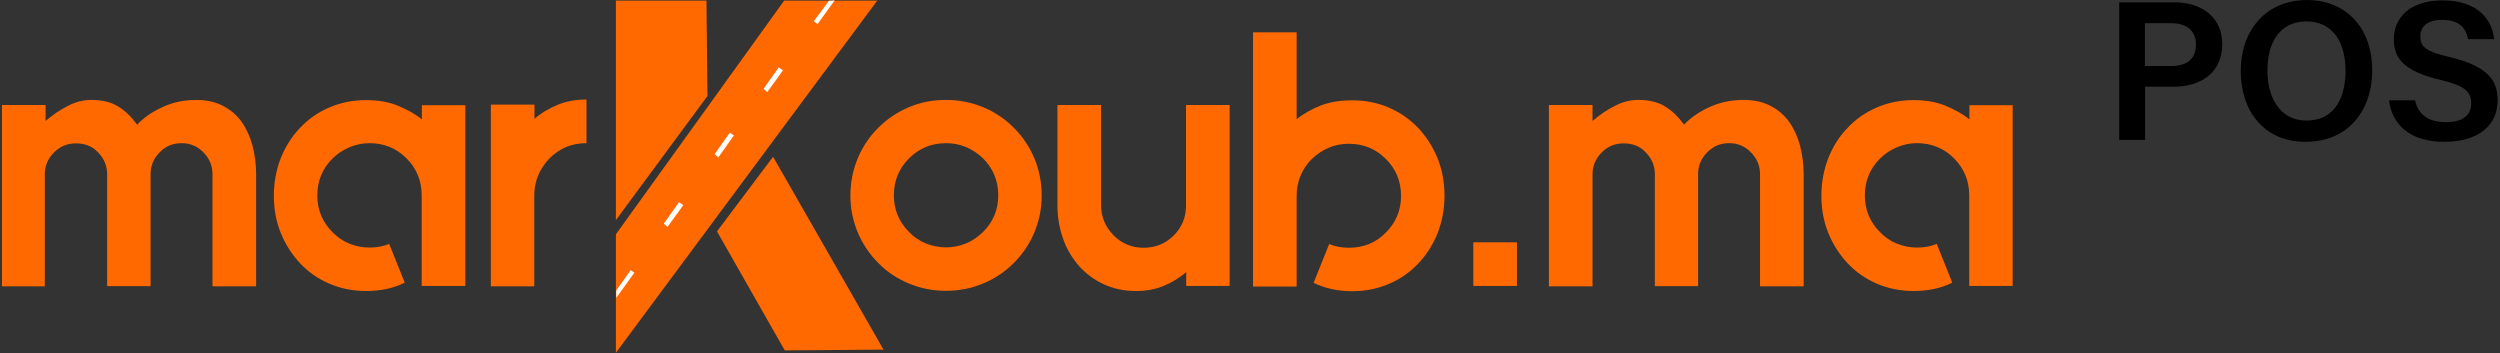<?xml version="1.0" encoding="utf-8"?>
<!-- Generator: Adobe Illustrator 24.3.0, SVG Export Plug-In . SVG Version: 6.00 Build 0)  -->
<svg version="1.1" id="Calque_1" xmlns="http://www.w3.org/2000/svg" xmlns:xlink="http://www.w3.org/1999/xlink" x="0px" y="0px"
	 viewBox="0 0 1283.5 181.3" style="enable-background:new 0 0 1283.5 181.3;" xml:space="preserve">
<rect x="0" y="0" width="1283.5" height="181.3" fill="#333333" stroke="none"/>
<style type="text/css">
	.st0{fill:#FF6900;}
	.st1{fill:#FFFFFF;}
</style>
<g>
	<g>
		<g>
			<polygon class="st0" points="316.2,120.3 402.6,0.3 450.4,0.3 316.2,181.1 			"/>
			<polygon class="st0" points="316.2,0.3 316.2,113 363.2,49.3 362.7,0.3 			"/>
			<polygon class="st0" points="453.6,179.5 396.9,80.5 368.1,118.8 402.9,179.9 			"/>
			<path class="st0" d="M100.7,51.3c5.2,0,9.8,1,13.7,3c3.9,2,7.1,4.7,9.6,8.2c2.5,3.5,4.3,7.5,5.6,12.1c1.2,4.6,1.9,9.6,1.9,14.9
				v57.5h-22.4V89.4c0-4.3-1.6-8.1-4.7-11.2c-3-3.1-6.7-4.7-11.2-4.7s-8.2,1.6-11.2,4.7c-3.1,3.1-4.7,6.8-4.7,11.2v57.5H55V89.4
				c0-4.3-1.6-8.1-4.7-11.2c-1.5-1.6-3.2-2.8-5.1-3.5c-1.9-0.7-3.9-1.1-6.1-1.1c-4.6,0-8.4,1.6-11.4,4.7c-3.1,3.1-4.7,6.8-4.7,11.2
				V147h-22V53.9h22.4v8.2c3.6-3.1,7.4-5.7,11.4-7.7c4-2.1,8-3.1,12.1-3.1c5.6,0,10.2,1.1,13.8,3.4c3.6,2.2,6.8,5.3,9.7,9.3
				c3.4-3.6,7.7-6.6,13-9C88.7,52.5,94.5,51.3,100.7,51.3z"/>
			<path class="st0" d="M238.9,53.7v93.1h-22.4v-46.5c0-7.4-2.6-13.8-7.8-19c-5.2-5.2-11.5-7.8-19-7.8c-3.6,0-7,0.7-10.3,2.1
				c-3.3,1.4-6.2,3.3-8.7,5.8c-5.2,5.2-7.8,11.5-7.8,19c0,7.3,2.6,13.6,7.8,18.8c2.5,2.6,5.4,4.6,8.7,5.9c3.3,1.3,6.7,2,10.3,2
				c3.7,0,7.1-0.6,10.1-1.9l8,19.9c-5.7,2.9-12.4,4.3-19.9,4.3c-6.8,0-13.1-1.3-18.9-3.8s-10.8-6-15-10.5c-4.2-4.5-7.5-9.7-9.9-15.6
				c-2.4-6-3.5-12.3-3.5-19c0-6.8,1.2-13.2,3.5-19.2c2.4-6,5.7-11.2,9.9-15.6c4.2-4.5,9.2-8,15-10.5c5.8-2.5,12.1-3.8,18.9-3.8
				c6.1,0,11.5,0.9,16.2,2.8c4.7,1.9,8.9,4.2,12.5,7.1V54h22.3V53.7z"/>
			<path class="st0" d="M286.1,53.9c4.4-1.9,9.4-2.8,15-2.8v22.4c-7.5,0-13.8,2.6-19,7.8c-5.2,5.5-7.8,11.8-7.8,19v46.7H252v-46.7
				V53.7h22.4V61C277.7,58.1,281.7,55.7,286.1,53.9z"/>
			<path class="st0" d="M485.7,51.3c6.8,0,13.2,1.3,19.2,3.8c6,2.5,11.2,6.1,15.6,10.5c4.5,4.5,8,9.7,10.5,15.6
				c2.5,6,3.8,12.4,3.8,19.2c0,6.7-1.3,13-3.8,19c-2.5,6-6.1,11.2-10.5,15.6c-4.5,4.5-9.7,8-15.6,10.5c-6,2.5-12.4,3.8-19.2,3.8
				s-13.2-1.3-19.2-3.8c-6-2.5-11.2-6-15.6-10.5c-4.5-4.5-8-9.7-10.5-15.6c-2.5-6-3.8-12.3-3.8-19c0-6.8,1.3-13.2,3.8-19.2
				c2.5-6,6.1-11.2,10.5-15.6c4.5-4.5,9.7-8,15.6-10.5C472.5,52.5,478.9,51.3,485.7,51.3z M485.7,73.5c-7.5,0-13.8,2.6-19,7.8
				c-5.2,5.2-7.8,11.5-7.8,19c0,7.3,2.6,13.6,7.8,18.8c2.5,2.6,5.4,4.6,8.7,5.9c3.3,1.3,6.7,2,10.3,2s7-0.7,10.2-2
				c3.2-1.3,6.1-3.3,8.8-5.9c5.2-5.2,7.8-11.5,7.8-18.8c0-7.4-2.6-13.8-7.8-19C499.2,76.1,492.9,73.5,485.7,73.5z"/>
			<path class="st0" d="M631.3,53.9v92.9H609v-7.1c-3.4,2.9-7.1,5.2-11.4,7c-4.2,1.8-8.9,2.7-14.2,2.7c-6.1,0-11.6-1.1-16.6-3.4
				c-5-2.3-9.2-5.4-12.8-9.4c-3.5-4-6.3-8.6-8.2-14c-1.9-5.3-2.9-11.1-2.9-17.1V53.9h22.4v51.7c0,5.8,2.2,10.9,6.5,15.3
				c4.2,4.2,9.3,6.3,15.3,6.3c6.1,0,11.2-2.1,15.5-6.3c4.2-4.2,6.3-9.3,6.3-15.3V53.9H631.3z"/>
			<path class="st0" d="M694.3,51.5c6.8,0,13.1,1.3,18.9,3.8c5.8,2.5,10.8,6.1,15,10.5c4.2,4.5,7.5,9.7,9.9,15.6
				c2.4,6,3.5,12.4,3.5,19.2c0,6.7-1.2,13-3.5,19c-2.4,6-5.7,11.2-9.9,15.6c-4.2,4.5-9.2,8-15,10.5s-12.1,3.8-18.9,3.8
				c-7.3,0-14-1.4-19.9-4.3l8-19.9c3,1.2,6.3,1.9,10.1,1.9c7.6,0,13.9-2.6,19-7.8c5.2-5.2,7.8-11.5,7.8-18.8c0-7.5-2.6-13.8-7.8-19
				c-5.2-5.2-11.5-7.8-19-7.8c-7.2,0-13.5,2.6-19,7.8c-5.2,5.2-7.8,11.6-7.8,19v39v7.5h-22.4V16.6h22.4v44.6
				c3.6-2.9,7.8-5.2,12.5-7.1C682.8,52.4,688.2,51.5,694.3,51.5z"/>
		</g>
		<g>
			<polygon class="st1" points="393.9,47.3 392,45.6 399.8,34.6 402,36.1 			"/>
			<polygon class="st1" points="342.7,116.5 340.8,114.8 348.6,103.8 350.8,105.3 			"/>
			<polygon class="st1" points="368.8,80.8 366.9,79.1 374.7,68.1 376.8,69.5 			"/>
			<polygon class="st1" points="419.7,12.4 417.8,10.9 425.6,0.4 428.5,0.2 			"/>
			<polyline class="st1" points="316.4,149.1 316.4,152.9 325.7,140 323.8,138.7 			"/>
		</g>
		<path class="st0" d="M1033.3,53.7v93.1H1011v-46.5c0-7.4-2.6-13.8-7.8-19c-5.2-5.2-11.5-7.8-19-7.8c-3.6,0-7,0.7-10.3,2.1
			c-3.3,1.4-6.2,3.3-8.7,5.8c-5.2,5.2-7.8,11.5-7.8,19c0,7.3,2.6,13.6,7.8,18.8c2.5,2.6,5.4,4.6,8.7,5.9c3.3,1.3,6.7,2,10.3,2
			c3.7,0,7.1-0.6,10.1-1.9l8,19.9c-5.7,2.9-12.4,4.3-19.9,4.3c-6.8,0-13.1-1.3-18.9-3.8s-10.8-6-15-10.5c-4.2-4.5-7.5-9.7-9.9-15.6
			c-2.4-6-3.5-12.3-3.5-19c0-6.8,1.2-13.2,3.5-19.2c2.4-6,5.6-11.2,9.9-15.6c4.2-4.5,9.2-8,15-10.5c5.8-2.5,12.1-3.8,18.9-3.8
			c6.1,0,11.5,0.9,16.2,2.8c4.7,1.9,8.9,4.2,12.5,7.1V54h22.3V53.7z"/>
		<path class="st0" d="M756.4,146.8v-22.4h22.4v22.4H756.4z"/>
		<path class="st0" d="M895.2,51.3c5.2,0,9.8,1,13.7,3c3.9,2,7.1,4.7,9.6,8.2c2.5,3.5,4.3,7.5,5.6,12.1c1.2,4.6,1.9,9.6,1.9,14.9
			v57.5h-22.4V89.4c0-4.3-1.6-8.1-4.7-11.2c-3-3.1-6.7-4.7-11.2-4.7c-4.5,0-8.2,1.6-11.2,4.7c-3.1,3.1-4.7,6.8-4.7,11.2v57.5h-22.2
			V89.4c0-4.3-1.6-8.1-4.7-11.2c-1.5-1.6-3.2-2.8-5.1-3.5c-1.9-0.7-3.9-1.1-6.1-1.1c-4.6,0-8.4,1.6-11.4,4.7
			c-3.1,3.1-4.7,6.8-4.7,11.2V147h-22.4V53.9h22.4v8.2c3.6-3.1,7.4-5.7,11.4-7.7c4-2.1,8-3.1,12.1-3.1c5.6,0,10.2,1.1,13.8,3.4
			c3.6,2.2,6.8,5.3,9.7,9.3c3.4-3.6,7.7-6.6,13-9C883,52.5,888.9,51.3,895.2,51.3z"/>
	</g>
	<g>
		<path d="M1088,1.2h28.4c14.6,0,24.5,8.2,24.5,21.4c0,14.8-11,21.9-24.9,21.9h-14.7v27.3H1088V1.2z M1101.2,33.9h13.3
			c8,0,12.9-3.4,12.9-11c0-7.7-5.5-11-12.6-11h-13.6V33.9z"/>
		<path d="M1217.9,36.2c0,19.6-11.5,36.6-34.2,36.6c-21.7,0-33.3-16.1-33.3-36.4c0-20.4,12.5-36.4,34.2-36.4
			C1205.1,0.2,1217.9,14.8,1217.9,36.2z M1164.1,36.2c0,14.3,6.7,25.7,20.1,25.7c14.6,0,20-12.1,20-25.6c0-14-6.1-25.3-20.1-25.3
			C1170.2,11.1,1164.1,22,1164.1,36.2z"/>
		<path d="M1239.9,51.5c1.7,7.6,7,11.2,15.9,11.2c9.1,0,12.9-3.9,12.9-9.6c0-6.2-3.4-9.2-16.2-12.2c-18.3-4.4-23.5-10.9-23.5-20.6
			c0-11.7,8.7-20.1,25.1-20.1c18.1,0,25.4,10,26.4,19.9h-13.4c-0.9-5-3.8-9.9-13.4-9.9c-7,0-11.1,3-11.1,8.6
			c0,5.5,3.3,7.7,15.1,10.5c20.4,4.9,24.6,12.6,24.6,22.2c0,12.4-9.3,21.3-27.5,21.3c-17.9,0-26.7-9.1-28.3-21.3H1239.9z"/>
	</g>
</g>
</svg>
